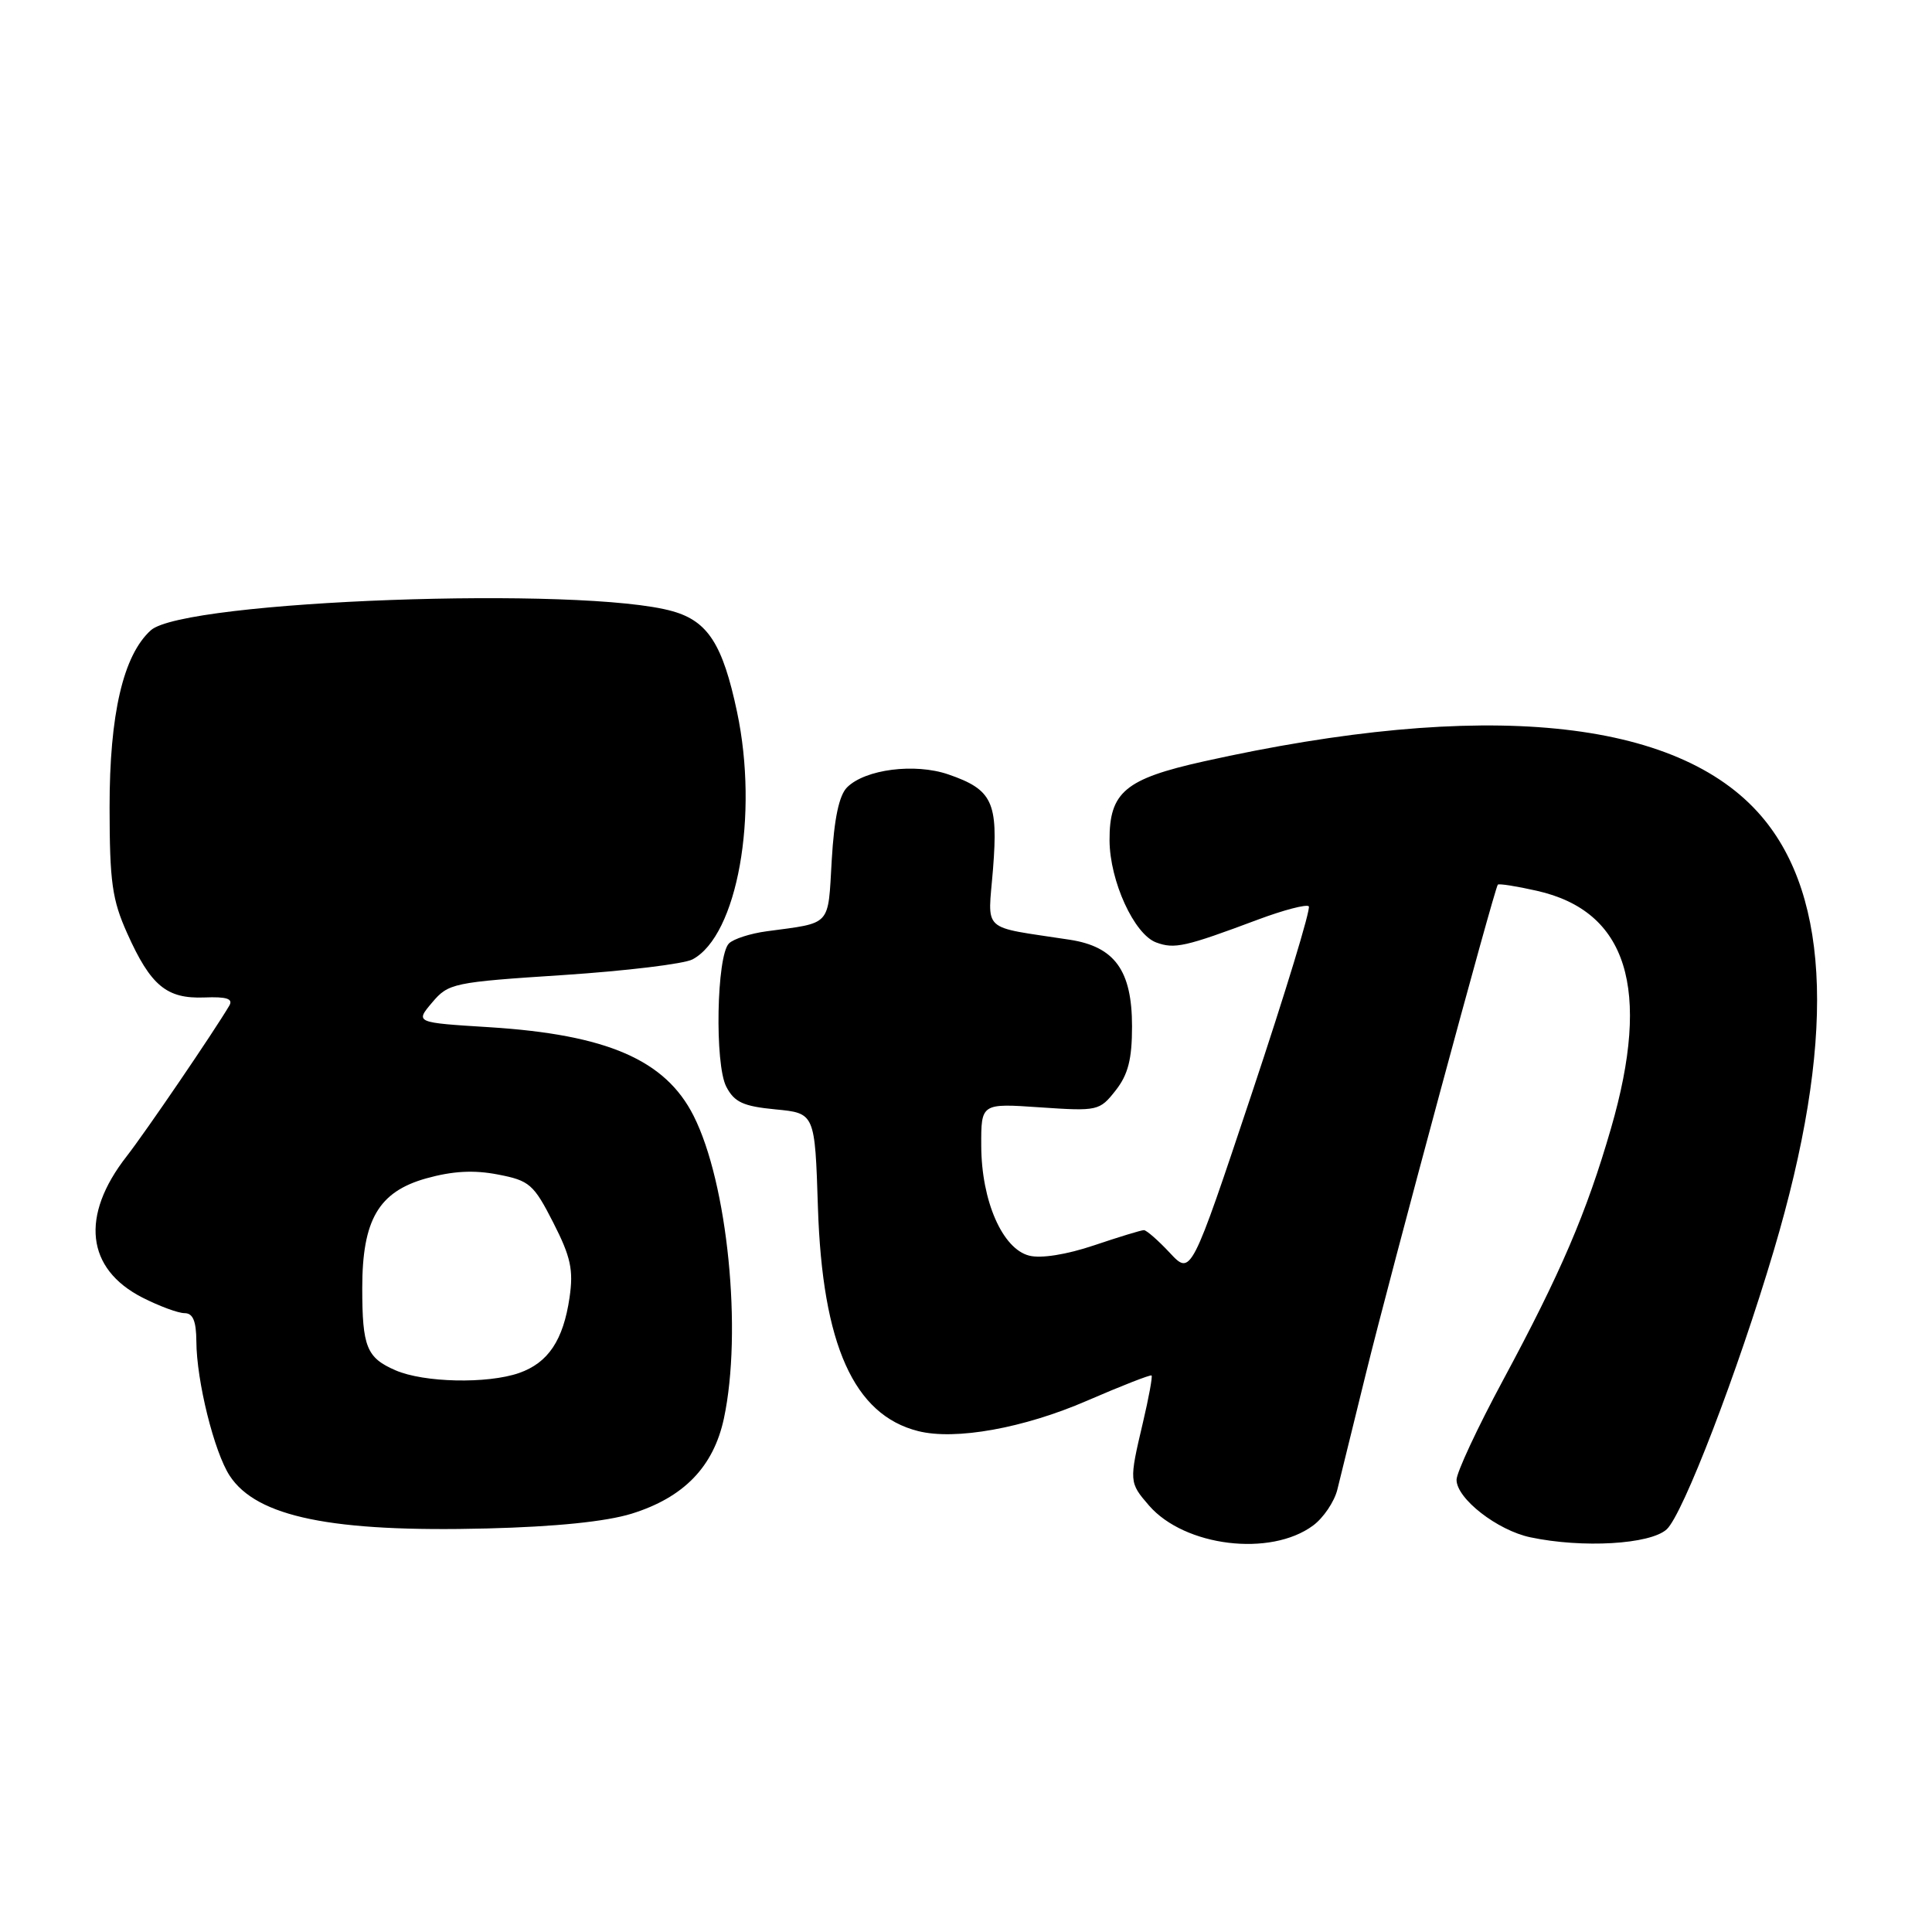<?xml version="1.0" encoding="UTF-8" standalone="no"?>
<!DOCTYPE svg PUBLIC "-//W3C//DTD SVG 1.1//EN" "http://www.w3.org/Graphics/SVG/1.1/DTD/svg11.dtd" >
<svg xmlns="http://www.w3.org/2000/svg" xmlns:xlink="http://www.w3.org/1999/xlink" version="1.1" viewBox="0 0 256 256">
 <g >
 <path fill="currentColor"
d=" M 173.99 202.14 C 175.36 201.13 176.80 198.99 177.20 197.40 C 177.59 195.80 179.29 188.88 180.99 182.00 C 184.26 168.70 198.03 117.69 198.47 117.22 C 198.62 117.06 200.93 117.42 203.62 118.03 C 215.62 120.72 218.84 130.99 213.46 149.53 C 210.23 160.69 206.81 168.67 199.14 182.92 C 195.76 189.20 193.00 195.12 193.00 196.08 C 193.00 198.57 198.41 202.78 202.78 203.70 C 209.69 205.16 218.64 204.64 220.84 202.65 C 222.99 200.70 230.26 181.79 235.04 165.69 C 243.20 138.24 242.65 118.96 233.40 108.16 C 222.27 95.15 196.57 92.63 159.50 100.89 C 149.08 103.21 146.99 104.96 147.02 111.36 C 147.05 116.74 150.28 123.80 153.20 124.88 C 155.64 125.78 157.02 125.47 166.69 121.85 C 170.09 120.58 173.12 119.79 173.42 120.09 C 173.72 120.39 170.33 131.52 165.89 144.83 C 157.82 169.02 157.82 169.02 155.01 166.01 C 153.46 164.35 151.91 163.00 151.57 163.00 C 151.22 163.00 148.24 163.91 144.95 165.02 C 141.32 166.24 137.95 166.78 136.38 166.38 C 132.83 165.49 130.05 159.14 130.02 151.84 C 130.00 146.19 130.00 146.19 137.82 146.73 C 145.46 147.25 145.70 147.19 147.82 144.50 C 149.48 142.39 150.00 140.37 150.00 136.00 C 150.00 128.61 147.72 125.44 141.75 124.52 C 129.79 122.68 130.90 123.71 131.58 115.14 C 132.28 106.28 131.50 104.62 125.65 102.61 C 121.22 101.09 114.64 101.93 112.24 104.33 C 111.18 105.39 110.53 108.48 110.21 113.96 C 109.69 122.85 110.26 122.23 101.59 123.40 C 99.43 123.69 97.19 124.41 96.59 125.01 C 94.95 126.65 94.68 141.03 96.24 144.00 C 97.31 146.05 98.48 146.59 102.76 147.00 C 107.98 147.50 107.98 147.50 108.38 160.00 C 108.97 178.20 113.14 187.49 121.67 189.63 C 126.59 190.87 135.65 189.24 144.02 185.61 C 148.59 183.63 152.45 182.12 152.59 182.26 C 152.73 182.40 152.22 185.21 151.44 188.51 C 149.60 196.31 149.61 196.44 152.25 199.49 C 156.97 204.93 168.35 206.32 173.99 202.14 Z  M 83.70 200.57 C 90.61 198.42 94.54 194.36 95.92 187.96 C 98.38 176.44 96.42 156.77 91.90 147.84 C 88.16 140.44 80.42 137.09 64.84 136.11 C 55.01 135.50 55.01 135.50 57.26 132.84 C 59.42 130.28 60.04 130.15 74.62 129.20 C 82.94 128.65 90.66 127.72 91.77 127.12 C 97.70 123.95 100.56 108.00 97.66 94.32 C 95.77 85.39 93.81 82.33 89.15 81.00 C 77.31 77.62 24.36 79.55 19.98 83.52 C 16.33 86.82 14.51 94.63 14.52 107.00 C 14.53 116.87 14.86 119.23 16.86 123.68 C 19.97 130.62 22.08 132.36 27.07 132.17 C 30.05 132.05 30.92 132.34 30.38 133.26 C 28.33 136.73 19.32 149.96 16.78 153.22 C 10.62 161.11 11.41 168.13 18.88 171.94 C 21.10 173.07 23.61 174.00 24.46 174.00 C 25.57 174.00 26.00 175.05 26.02 177.75 C 26.04 182.97 28.38 192.41 30.44 195.55 C 34.02 201.01 43.97 203.05 64.50 202.53 C 73.64 202.30 80.30 201.62 83.70 200.57 Z  M 52.40 181.57 C 48.58 179.91 48.00 178.48 48.00 170.67 C 48.00 161.63 50.17 157.91 56.48 156.14 C 60.00 155.16 62.79 155.01 65.98 155.63 C 70.16 156.43 70.71 156.91 73.31 162.00 C 75.63 166.55 76.00 168.26 75.47 171.92 C 74.64 177.59 72.64 180.58 68.78 181.93 C 64.58 183.39 56.16 183.21 52.40 181.57 Z "/>
</g>
</svg>